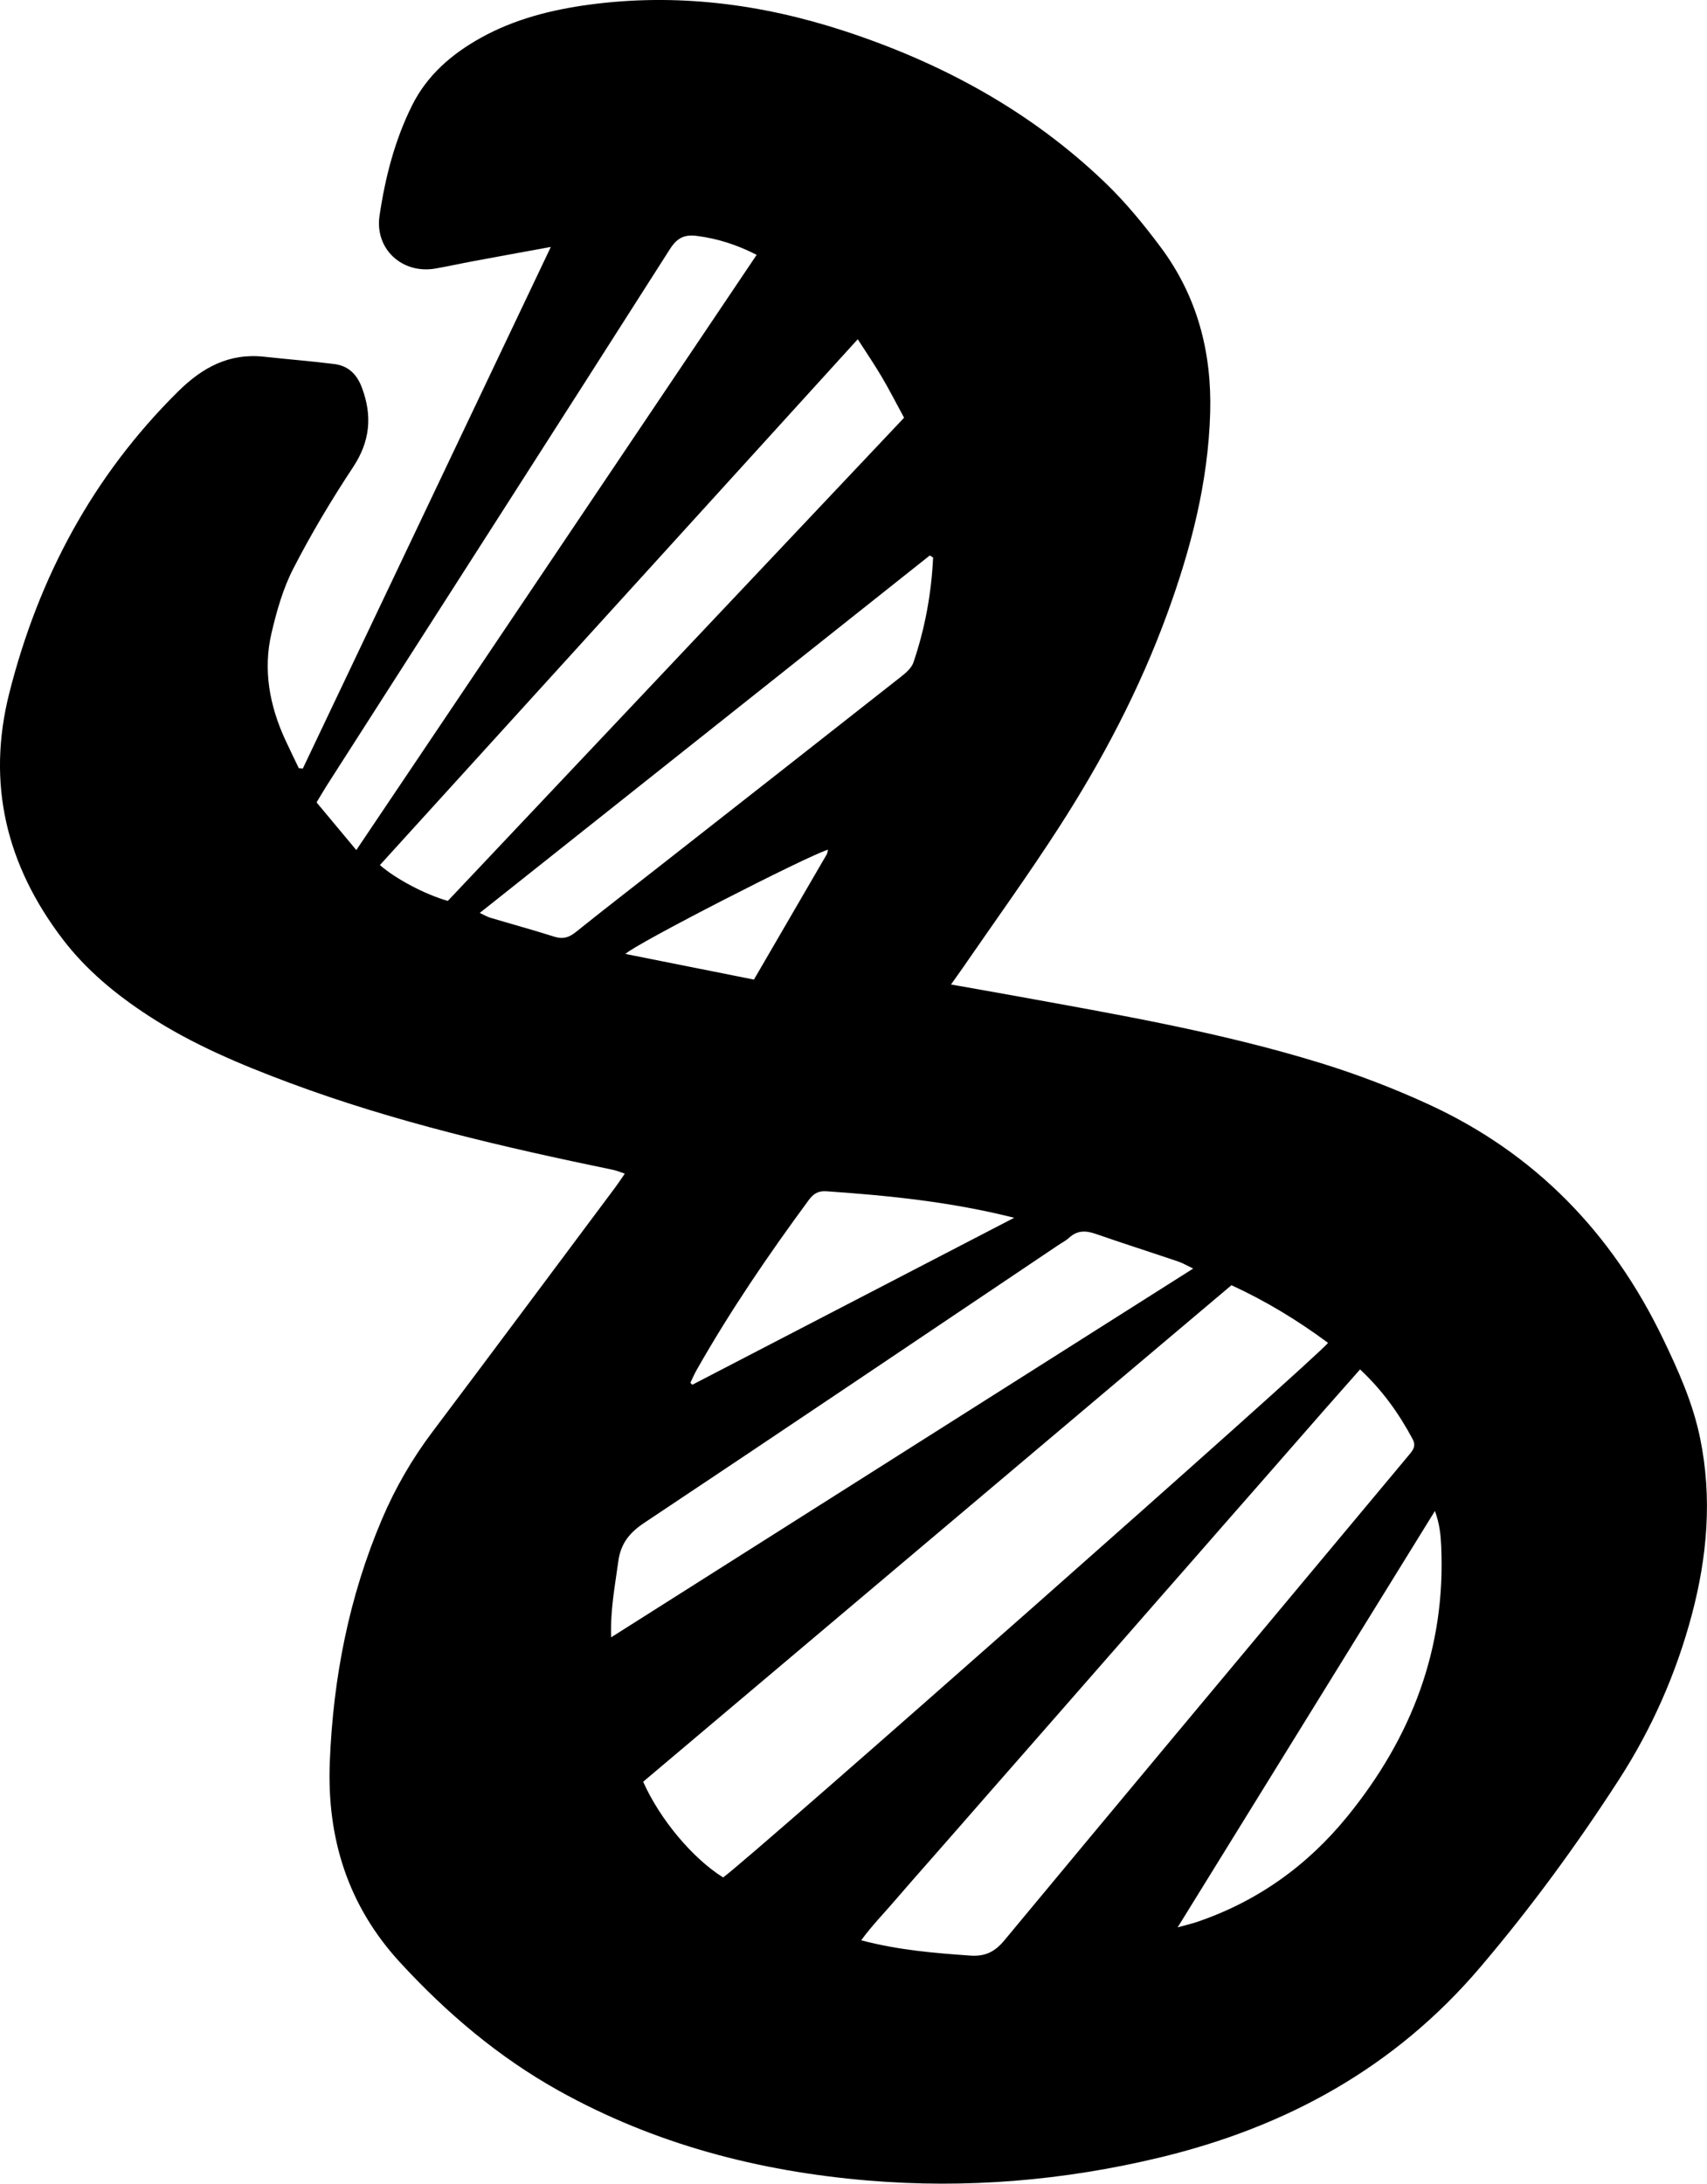 <?xml version="1.0" encoding="UTF-8"?><svg id="Layer_1" xmlns="http://www.w3.org/2000/svg" viewBox="0 0 565.22 722.92"><path d="m100.25,254.47c27.22-57.23,54.43-114.46,82.14-172.72-9.34,1.71-17.5,3.19-25.65,4.71-4.19.78-8.35,1.71-12.55,2.44-11,1.92-20.15-6.46-18.52-17.47,1.87-12.68,5.06-25.1,10.82-36.62,4.96-9.92,13.09-16.94,22.68-22.27,11.18-6.22,23.41-9.31,35.95-11,28.83-3.87,56.93-.29,84.47,8.72,32.34,10.59,61.62,26.5,86.27,50.14,6.78,6.5,12.84,13.89,18.47,21.44,12.08,16.2,16.95,34.7,16.38,54.83-.66,23.07-6.38,45.03-14.23,66.52-9.13,24.99-21.46,48.44-35.86,70.75-10.24,15.87-21.32,31.21-32.04,46.78-1.04,1.51-2.12,2.98-3.69,5.2,7.18,1.28,13.8,2.43,20.41,3.63,34.28,6.23,68.66,12.11,102.02,22.39,12.18,3.76,24.19,8.36,35.77,13.69,35.27,16.22,60.68,42.57,77.47,77.37,5.15,10.68,10.01,21.48,12.4,33.22,4.02,19.68,2.35,39.08-2.75,58.3-5.17,19.48-13.26,37.79-24.17,54.68-13.98,21.64-29.16,42.39-45.91,62.08-28.3,33.26-64.29,52.94-106.19,63-31.81,7.64-64.05,10.34-96.65,7.59-36.05-3.04-70.46-12.01-102.26-29.72-19.96-11.12-37.15-25.72-52.56-42.47-17.27-18.77-24.27-41.12-23.27-66.32,1.1-27.83,6.35-54.76,17.3-80.47,4.37-10.27,9.91-19.85,16.64-28.8,20.29-26.96,40.43-54.02,60.62-81.05.99-1.32,1.89-2.71,3.12-4.49-1.47-.49-2.58-.99-3.74-1.23-36.32-7.52-72.41-15.84-107.25-28.83-16.18-6.04-32.06-12.68-46.6-22.14-10.79-7.02-20.66-15.11-28.52-25.41-18.64-24.45-25.32-51.48-17.66-81.63,9.69-38.17,27.58-71.68,55.75-99.6,8.15-8.08,16.99-12.89,28.67-11.61,7.72.85,15.48,1.45,23.18,2.42,4.62.58,7.47,3.37,9.14,7.85,3.49,9.36,2.7,17.77-2.97,26.33-7.14,10.79-13.81,21.97-19.73,33.47-3.43,6.65-5.55,14.13-7.26,21.47-2.83,12.14-.64,23.92,4.52,35.18,1.46,3.19,3.02,6.32,4.53,9.49.43.05.86.09,1.3.14Zm112.71,335.39c5.59,12.55,16.49,25.45,26.48,31.68,9.01-6.41,197.93-173.24,200.29-176.98-9.96-7.38-20.49-13.8-31.97-19.08-64.99,54.84-129.81,109.54-194.8,164.38Zm237.37-136.49c-4.11,4.65-7.78,8.8-11.44,12.96-3.67,4.18-7.33,8.37-10.99,12.56-3.66,4.19-7.32,8.37-10.99,12.56-3.66,4.18-7.34,8.36-11,12.54-3.66,4.18-7.31,8.38-10.98,12.56-3.66,4.18-7.34,8.36-11,12.54-3.66,4.18-7.32,8.38-10.98,12.56-3.66,4.19-7.33,8.37-10.99,12.55-3.66,4.18-7.32,8.37-10.99,12.56-3.66,4.19-7.32,8.37-10.99,12.55-3.67,4.18-7.34,8.36-11,12.54-3.66,4.18-7.31,8.38-10.98,12.56-3.66,4.18-7.34,8.36-11,12.54-3.66,4.18-7.36,8.34-10.97,12.57-3.53,4.12-7.37,8.01-10.87,12.83,12.44,3.28,24.22,4.22,36.05,5.06,4.9.35,8.14-1.16,11.32-5,37.28-44.94,74.74-89.73,112.16-134.56,7.25-8.68,14.48-17.37,21.74-26.04,1.34-1.6,2.58-3,1.31-5.39-4.48-8.38-9.88-16.03-17.4-23.07ZM284.02,112.3c-53.1,58.42-105.66,116.25-158.23,174.09,5.29,4.62,15.01,9.74,22.49,11.86,50.23-53.19,100.58-106.49,151.08-159.96-2.57-4.73-4.84-9.17-7.36-13.46-2.34-3.98-4.95-7.8-7.98-12.52Zm-81.66,429.75c64.54-40.88,128.3-81.27,192.72-122.08-2.09-1-3.48-1.84-4.99-2.35-9.11-3.08-18.28-6.01-27.37-9.16-3.25-1.13-6.05-1.15-8.71,1.3-1.08.99-2.44,1.67-3.67,2.5-45.67,30.68-91.29,61.45-137.09,91.94-4.89,3.26-7.73,6.88-8.51,12.64-1.08,8.01-2.68,15.95-2.38,25.22Zm48.19-457.68c-6.55-3.35-12.93-5.38-19.8-6.27-4.25-.55-6.6.73-8.96,4.42-37.74,59.21-75.66,118.31-113.53,177.44-1.08,1.69-2.08,3.43-3.44,5.68,4.3,5.16,8.51,10.21,13.16,15.78,44.47-66.11,88.4-131.4,132.57-197.06Zm58.43,100.23c-.37-.24-.73-.48-1.1-.72-49.54,39.34-99.07,78.68-149.02,118.35,1.52.71,2.43,1.28,3.43,1.57,7.09,2.12,14.24,4.07,21.29,6.31,2.82.89,4.84.26,7.08-1.54,8.95-7.19,18.05-14.2,27.09-21.29,26.83-21.03,53.66-42.04,80.44-63.13,1.68-1.32,3.62-2.95,4.26-4.83,3.83-11.25,5.96-22.86,6.52-34.73Zm80.95,453.47c2.94-.82,4.68-1.21,6.36-1.78,20.02-6.79,36.55-18.61,49.84-34.94,21.24-26.1,32.67-55.65,31.07-89.67-.17-3.57-.49-7.11-2.07-11.46-28.52,46.15-56.51,91.44-85.19,137.85Zm-54.13-234.92c-20.81-5.25-41.44-7.35-62.16-8.77-2.85-.2-4.4.93-5.95,3.04-13.3,18.07-25.93,36.57-37,56.09-.78,1.37-1.4,2.84-2.1,4.26.21.22.42.45.63.67,35.53-18.43,71.05-36.85,106.58-55.28Zm-86.16-78.85c8.29-14.26,16.22-27.86,24.12-41.48.24-.41.26-.96.41-1.53-6.61,1.93-63.93,31.28-67.08,34.52,14.23,2.84,28.15,5.62,42.56,8.49Z"/></svg>
